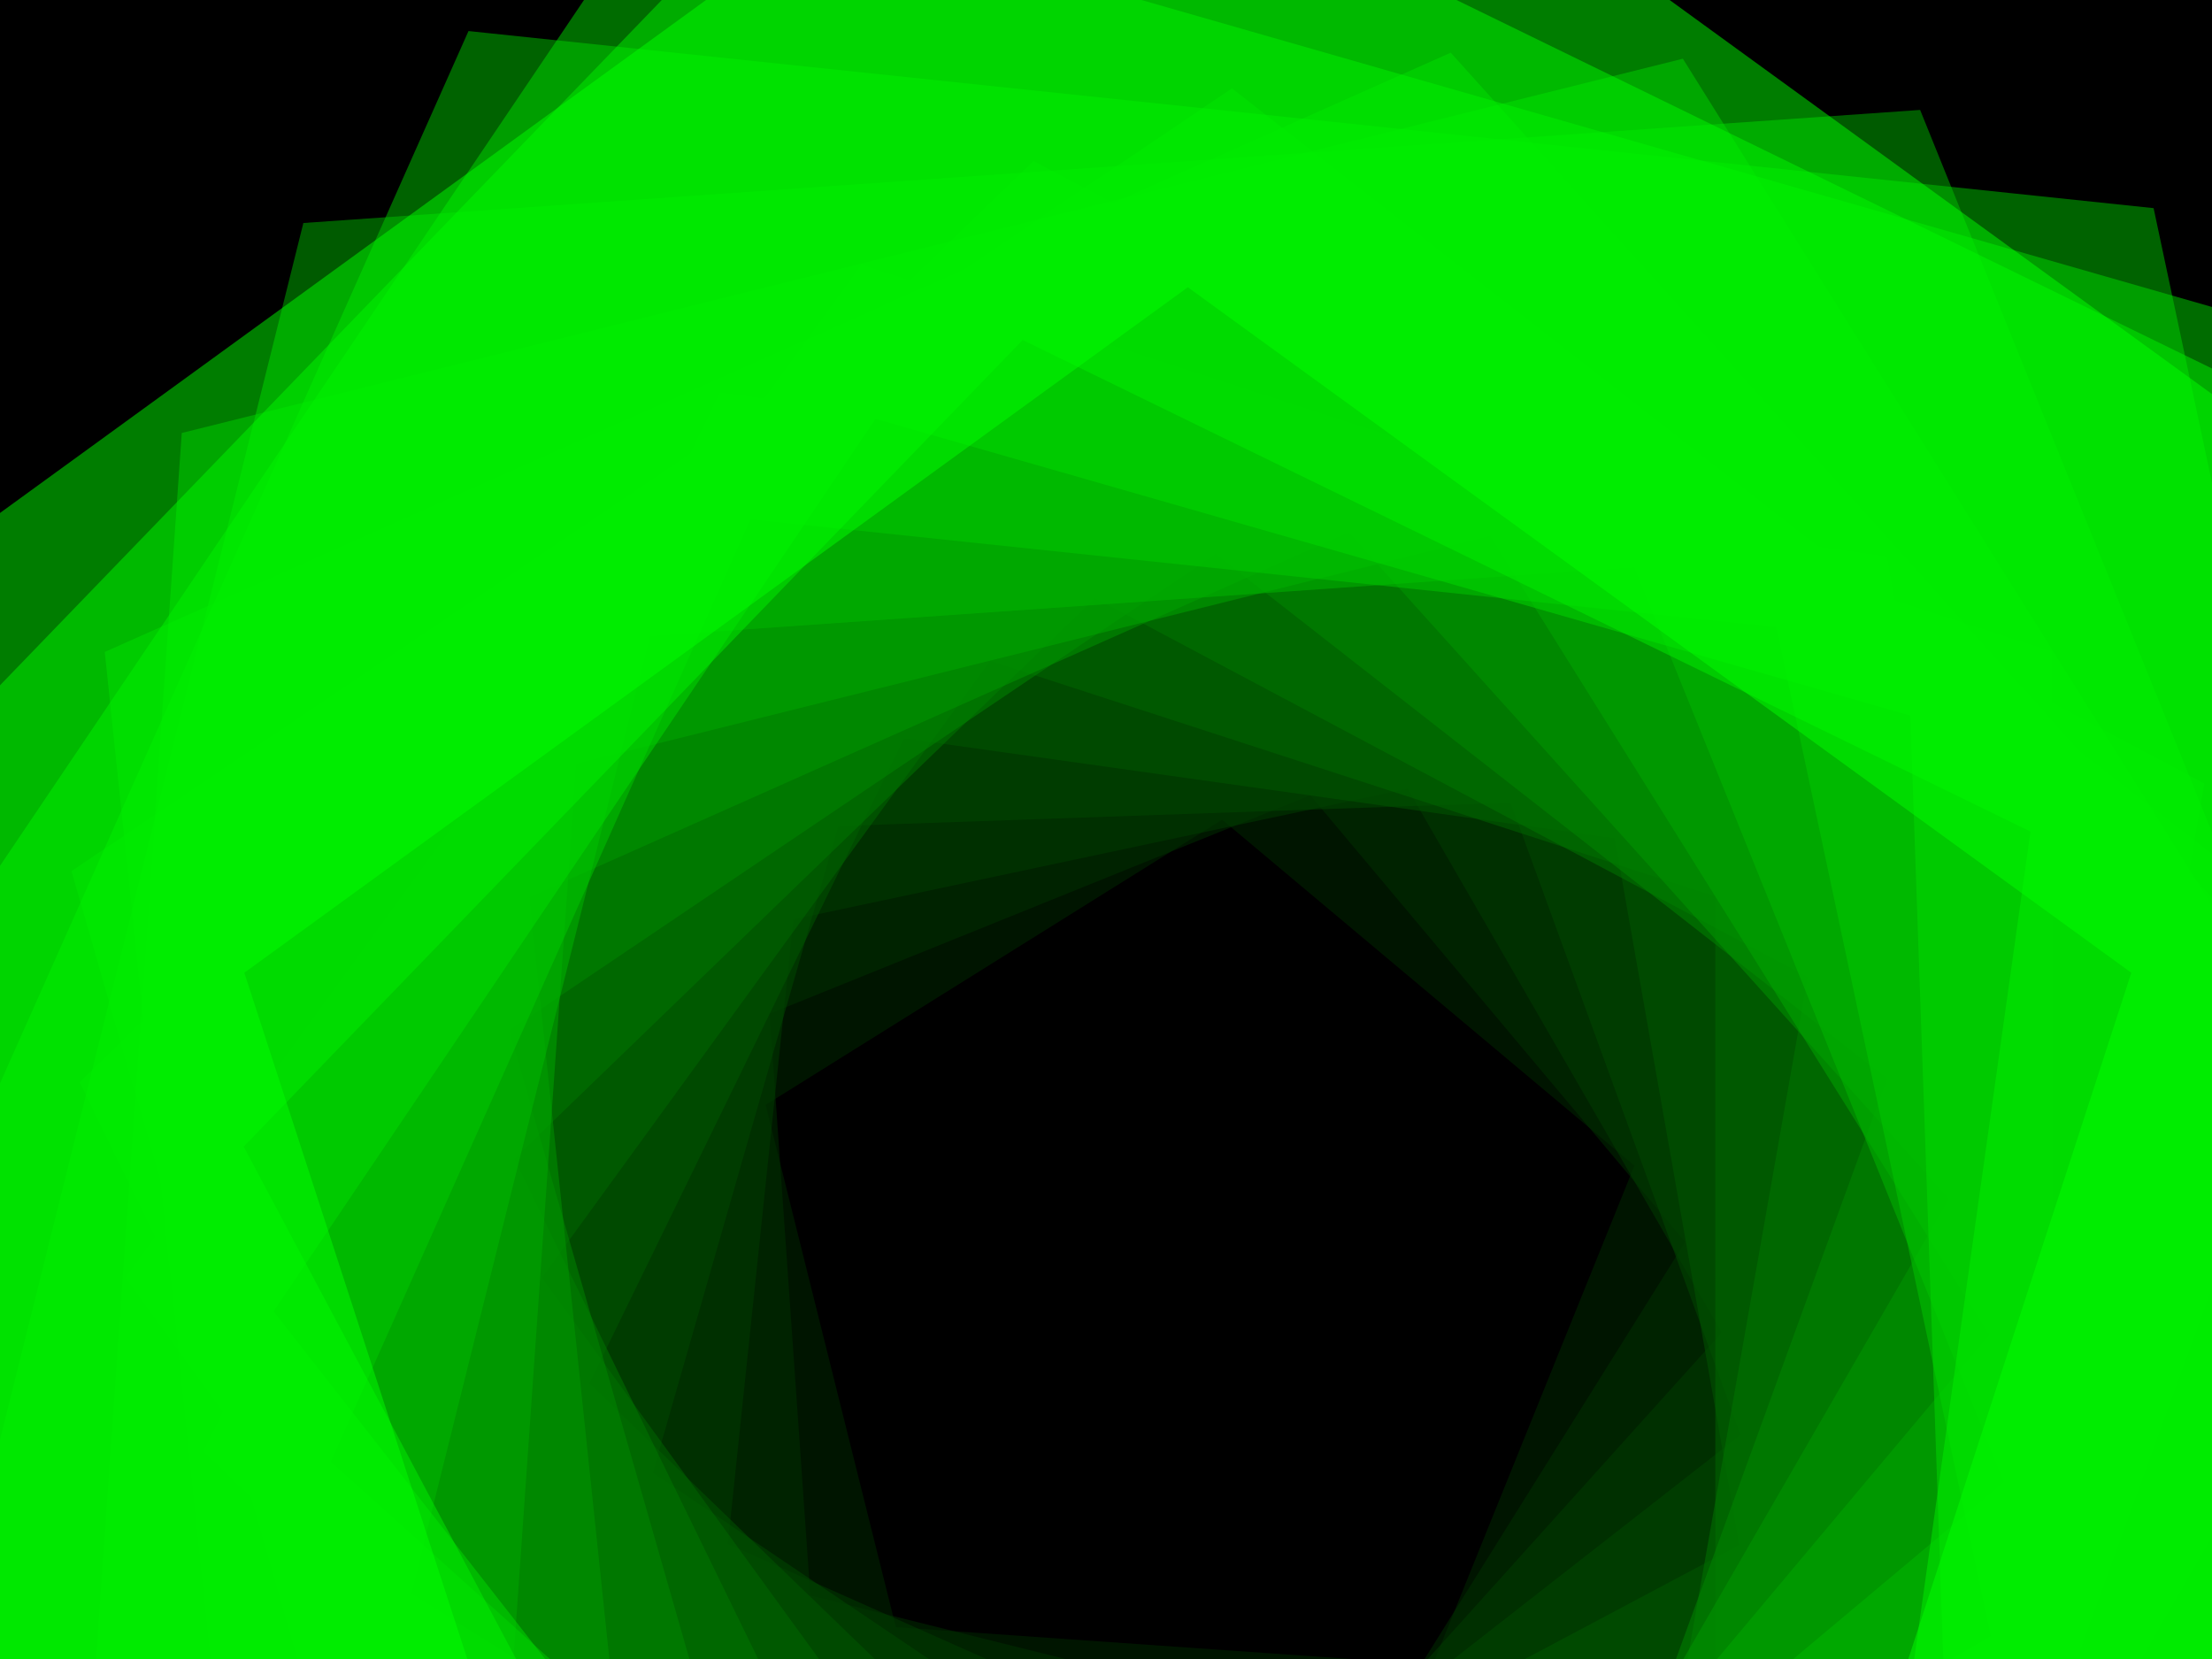 ﻿<svg xmlns='http://www.w3.org/2000/svg' viewBox='0 0 2000 1500'><rect fill='#000000' width='2000' height='1500'/><defs><path fill='none' stroke-width='200' stroke-opacity='0.49' id='a' d='M0.74-509.63l485.39 352.65l-185.4 570.61h-599.97l-185.4-570.61L0.74-509.63 M0.74-510.87l-486.56 353.51l185.85 571.99h601.42L487.3-157.36L0.74-510.87L0.74-510.87z'/></defs><g  transform='scale(0.892)' style='transform-origin:center'><g  transform='rotate(72 0 0)' style='transform-origin:center'><g  transform='rotate(-160 0 0)' style='transform-origin:center'><g transform='translate(1000 750)'><use  stroke='#000' href='#a' transform='rotate(10 0 0) scale(1.1)'/><use  stroke='#002b00' href='#a' transform='rotate(20 0 0) scale(1.2)'/><use  stroke='#003200' href='#a' transform='rotate(30 0 0) scale(1.3)'/><use  stroke='#003d00' href='#a' transform='rotate(40 0 0) scale(1.4)'/><use  stroke='#004a00' href='#a' transform='rotate(50 0 0) scale(1.5)'/><use  stroke='#005900' href='#a' transform='rotate(60 0 0) scale(1.6)'/><use  stroke='#006900' href='#a' transform='rotate(70 0 0) scale(1.7)'/><use  stroke='#007900' href='#a' transform='rotate(80 0 0) scale(1.8)'/><use  stroke='#008900' href='#a' transform='rotate(90 0 0) scale(1.9)'/><use  stroke='#009a00' href='#a' transform='rotate(100 0 0) scale(2)'/><use  stroke='#00aa00' href='#a' transform='rotate(110 0 0) scale(2.1)'/><use  stroke='#00bb00' href='#a' transform='rotate(120 0 0) scale(2.2)'/><use  stroke='#00cb00' href='#a' transform='rotate(130 0 0) scale(2.3)'/><use  stroke='#00dc00' href='#a' transform='rotate(140 0 0) scale(2.4)'/><use  stroke='#00ee00' href='#a' transform='rotate(150 0 0) scale(2.5)'/><use  stroke='#0F0' href='#a' transform='rotate(160 0 0) scale(2.6)'/></g></g></g></g></svg>